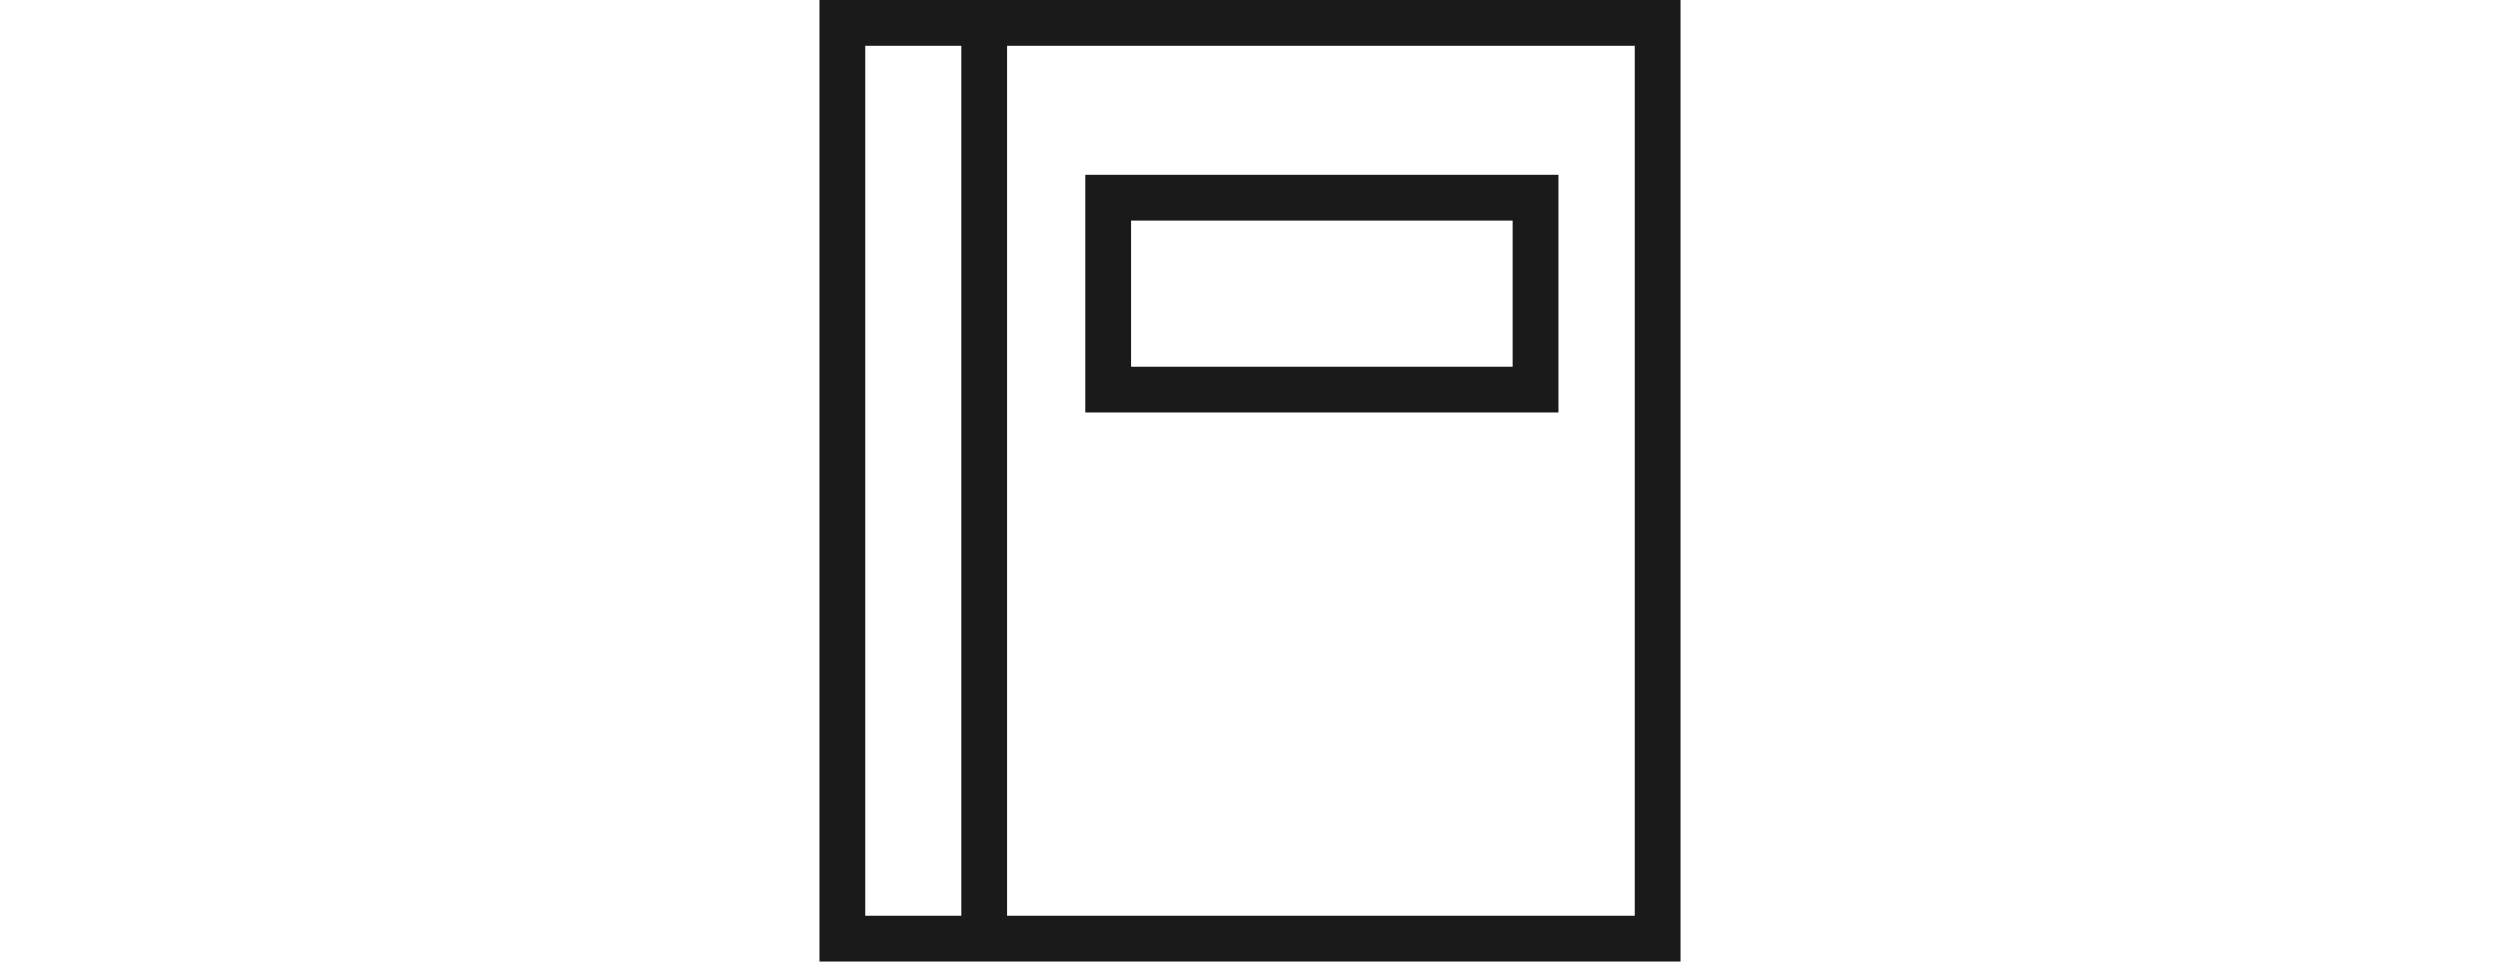 <?xml version="1.0" encoding="utf-8"?>
<!-- Generator: Adobe Illustrator 17.1.0, SVG Export Plug-In . SVG Version: 6.00 Build 0)  -->
<!DOCTYPE svg PUBLIC "-//W3C//DTD SVG 1.1//EN" "http://www.w3.org/Graphics/SVG/1.1/DTD/svg11.dtd">
<svg version="1.1" id="notebook" xmlns="http://www.w3.org/2000/svg" xmlns:xlink="http://www.w3.org/1999/xlink" x="0px" y="0px" height="20" width="52"
	 viewBox="0 0 904.463 1010" enable-background="new 0 0 904.463 1010" xml:space="preserve">
<g id="notebook-notebook">
	<path fill="#1A1A1A" d="M0,0v1010h904.463V0H0z M148.985,961.892H48.084V48.084h100.901V961.892z M856.38,961.892
		H197.068V48.084h659.312V961.892z"/>
	<path fill="#1A1A1A" d="M776.24,183.63H279.229v249.64h497.011V183.63z M728.107,385.186H327.313V231.738h400.795
		V385.186z"/>
</g>
</svg>
